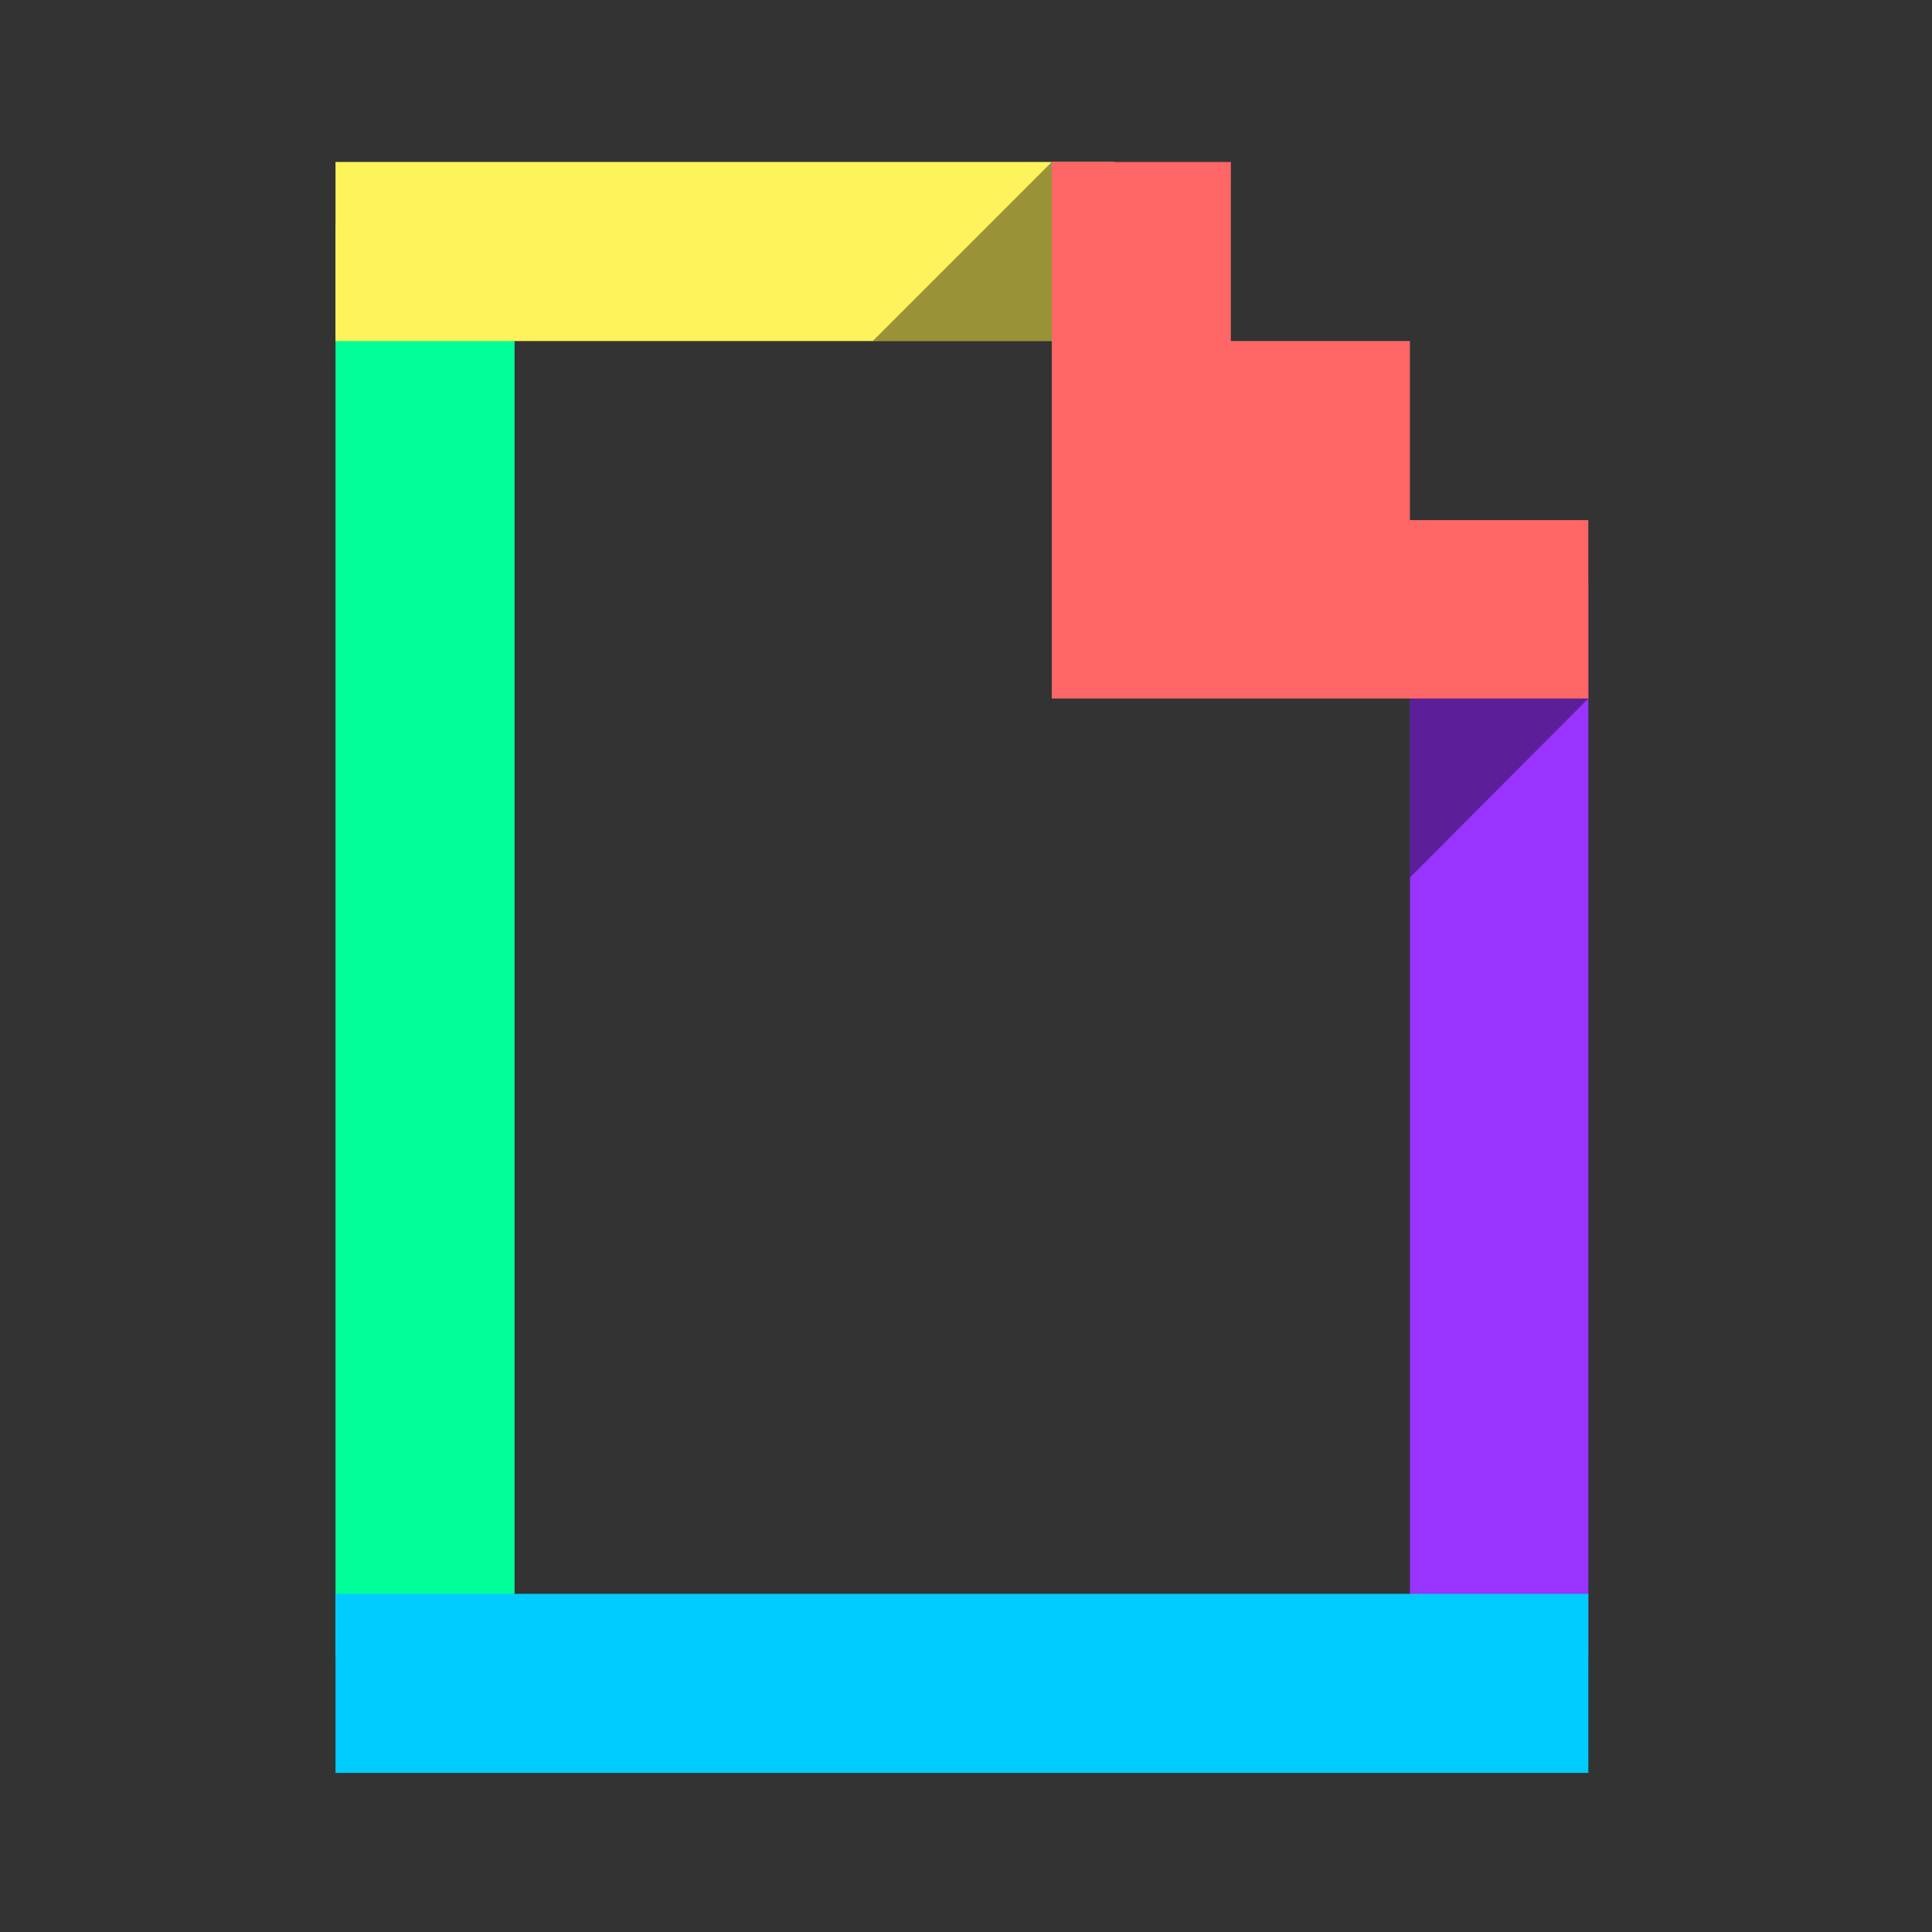 <svg xmlns="http://www.w3.org/2000/svg" width="167" height="167" viewBox="0 0 167 167">
  <rect x="0" y="0" width="167" height="167" fill="#333333" stroke="none"/>
  <g id="Group_6576" data-name="Group 6576" transform="translate(7748 19543)">
    <rect id="Rectangle_2466" data-name="Rectangle 2466" width="167" height="167" transform="translate(-7748 -19543)" fill="none" opacity="0.707"/>
    <g id="Group_6556" data-name="Group 6556" transform="translate(-4533.04 -10184.568)">
      <path id="Path_6633" data-name="Path 6633" d="M11.04,9.48V133.251H26.519V9.48Z" transform="translate(-3197 -9348.514)" fill="#0f9" fillRule="evenodd"/>
      <path id="Path_6634" data-name="Path 6634" d="M26.7,14.7v92.814H42.12V14.7Z" transform="translate(-3119.787 -9322.779)" fill="#93f" fillRule="evenodd"/>
      <path id="Path_6635" data-name="Path 6635" d="M63.288,8.57H11.04V24.049H78.352V8.57Z" transform="translate(-3197 -9353.001)" fill="#fff35c" fillRule="evenodd"/>
      <path id="Path_6636" data-name="Path 6636" d="M18.87,24.049H42.059L34.349,8.57Z" transform="translate(-3158.394 -9353.001)" fillRule="evenodd" opacity="0.4"/>
      <path id="Path_6637" data-name="Path 6637" d="M42.12,22.8,26.7,15.09V38.279Z" transform="translate(-3119.787 -9320.858)" fillRule="evenodd" opacity="0.4"/>
      <path id="Path_6638" data-name="Path 6638" d="M103.913,29.44H11.04V44.919H119.332V29.44Z" transform="translate(-3197 -9250.102)" fill="#0cf" fillRule="evenodd"/>
      <path id="Path_6639" data-name="Path 6639" d="M52.438,39.528V24.049H36.959V8.57H21.48V54.947H67.857V39.528Z" transform="translate(-3145.525 -9353.001)" fill="#f66" fillRule="evenodd"/>
    </g>
  </g>
</svg>
